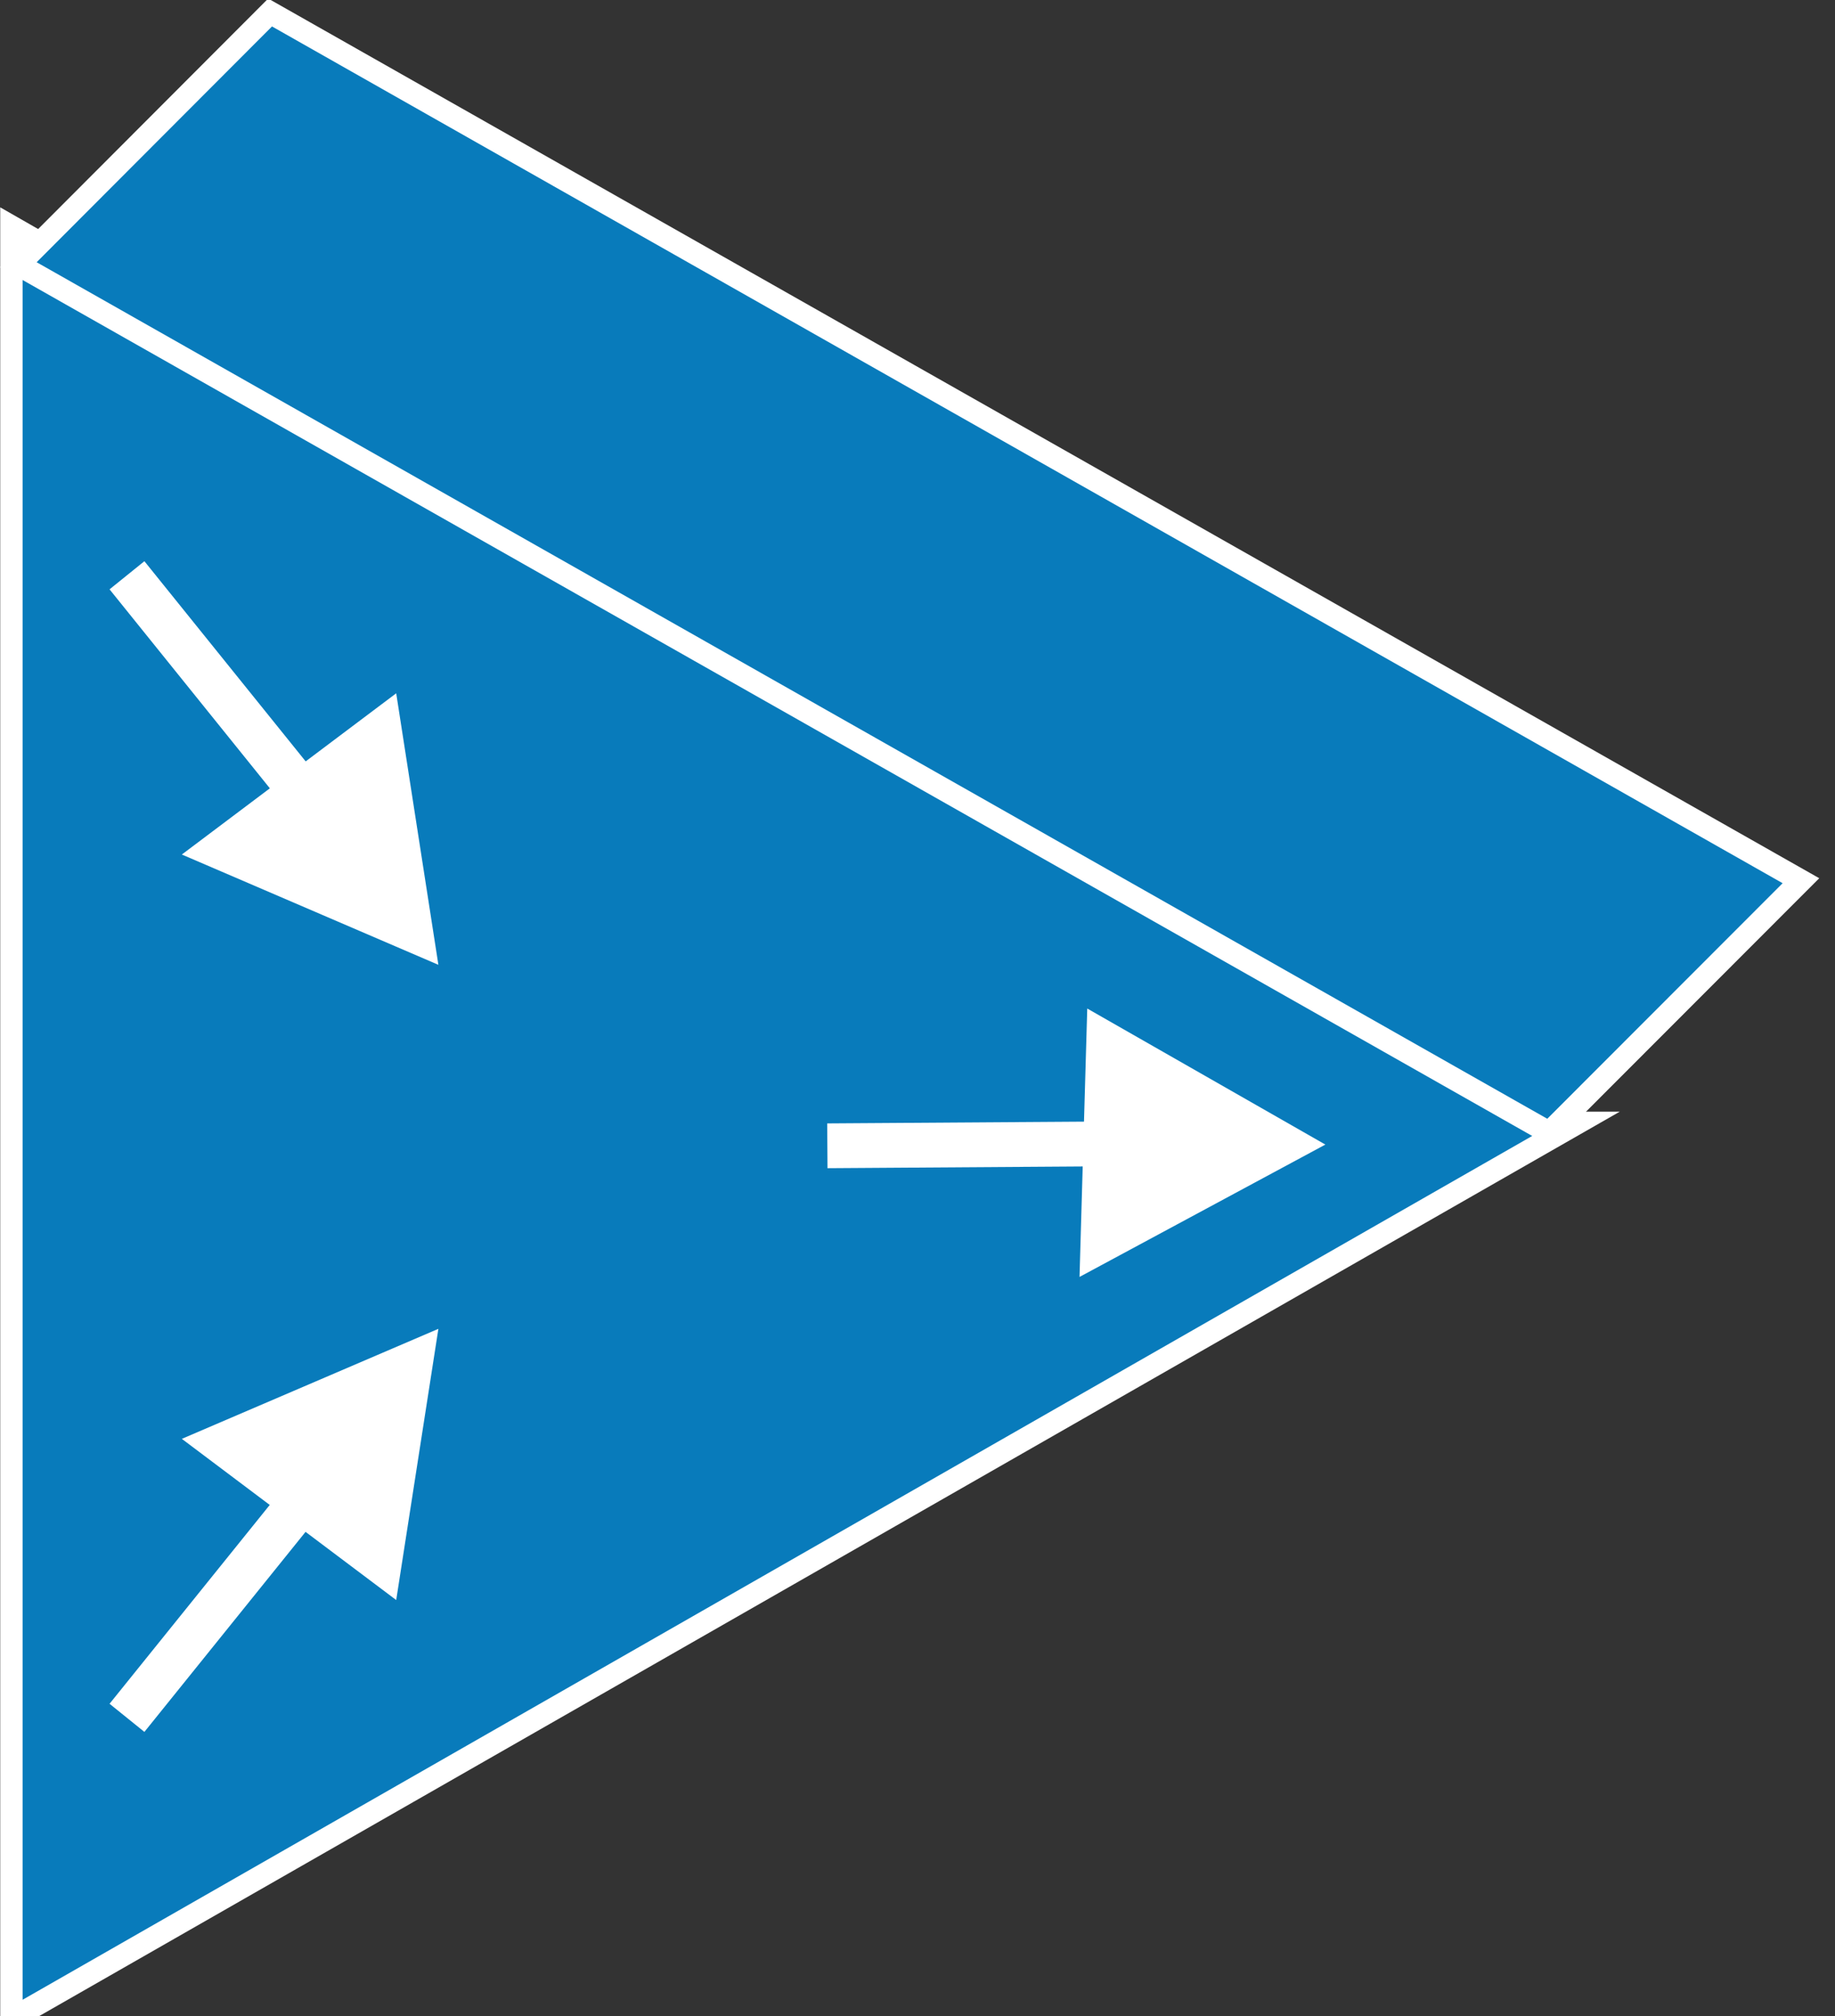 <?xml version="1.0" encoding="UTF-8"?>
<svg xmlns="http://www.w3.org/2000/svg" xmlns:xlink="http://www.w3.org/1999/xlink" width="182pt" height="200pt" viewBox="0 0 182 200" version="1.1">
<rect x="0" y="0" width="182" height="200" fill="#333333" stroke="none"/>
<g id="surface1">
<path style="fill-rule:nonzero;fill:rgb(13.725%,12.157%,12.549%);fill-opacity:1;stroke-width:0.5;stroke-linecap:butt;stroke-linejoin:miter;stroke:rgb(100%,100%,100%);stroke-opacity:1;stroke-miterlimit:4;" d="M 1.524 14.214 L 4.219 11.348 " transform="matrix(4.439,0,0,4.444,0,0)"/>
<path style=" stroke:none;fill-rule:nonzero;fill:rgb(3.137%,48.235%,73.333%);fill-opacity:1;" d="M 156.465 111.395 L 1.133 22.484 L 1.133 200.309 L 156.477 111.395 "/>
<path style="fill:none;stroke-width:0.5;stroke-linecap:butt;stroke-linejoin:miter;stroke:rgb(100%,100%,100%);stroke-opacity:1;stroke-miterlimit:4;" d="M 35.248 25.064 L 0.255 5.059 L 0.255 45.069 L 35.25 25.064 Z M 35.248 25.064 " transform="matrix(4.439,0,0,4.444,0,0)"/>
<path style=" stroke:none;fill-rule:nonzero;fill:rgb(3.137%,48.235%,73.333%);fill-opacity:1;" d="M 153.652 112.375 L 1.82 26.262 L 26.789 1.238 L 178.621 87.375 L 153.652 112.375 "/>
<path style="fill:none;stroke-width:0.5;stroke-linecap:butt;stroke-linejoin:miter;stroke:rgb(100%,100%,100%);stroke-opacity:1;stroke-miterlimit:4;" d="M 34.614 25.284 L 0.41 5.909 L 6.035 0.279 L 40.239 19.659 Z M 34.614 25.284 " transform="matrix(4.439,0,0,4.444,0,0)"/>
<path style=" stroke:none;fill-rule:nonzero;fill:rgb(100%,100%,100%);fill-opacity:1;" d="M 39.297 68.773 L 18.035 84.766 L 43.48 95.707 L 39.297 68.773 "/>
<path style="fill:none;stroke-width:1;stroke-linecap:butt;stroke-linejoin:miter;stroke:rgb(100%,100%,100%);stroke-opacity:1;stroke-miterlimit:3.86;" d="M 2.837 12.841 L 6.811 17.769 " transform="matrix(4.439,0,0,4.444,0,0)"/>
<path style=" stroke:none;fill-rule:nonzero;fill:rgb(100%,100%,100%);fill-opacity:1;" d="M 39.297 158.719 L 18.035 142.73 L 43.48 131.816 L 39.297 158.719 "/>
<path style="fill:none;stroke-width:1;stroke-linecap:butt;stroke-linejoin:miter;stroke:rgb(100%,100%,100%);stroke-opacity:1;stroke-miterlimit:3.86;" d="M 2.837 38.345 L 6.811 33.417 " transform="matrix(4.439,0,0,4.444,0,0)"/>
<path style=" stroke:none;fill-rule:nonzero;fill:rgb(100%,100%,100%);fill-opacity:1;" d="M 107.836 100.043 L 107.07 126.668 L 131.453 113.539 L 107.828 100.039 "/>
<path style="fill:none;stroke-width:1;stroke-linecap:butt;stroke-linejoin:miter;stroke:rgb(100%,100%,100%);stroke-opacity:1;stroke-miterlimit:3.86;" d="M 18.486 25.576 L 24.815 25.533 " transform="matrix(4.439,0,0,4.444,0,0)"/>
</g>
</svg>

